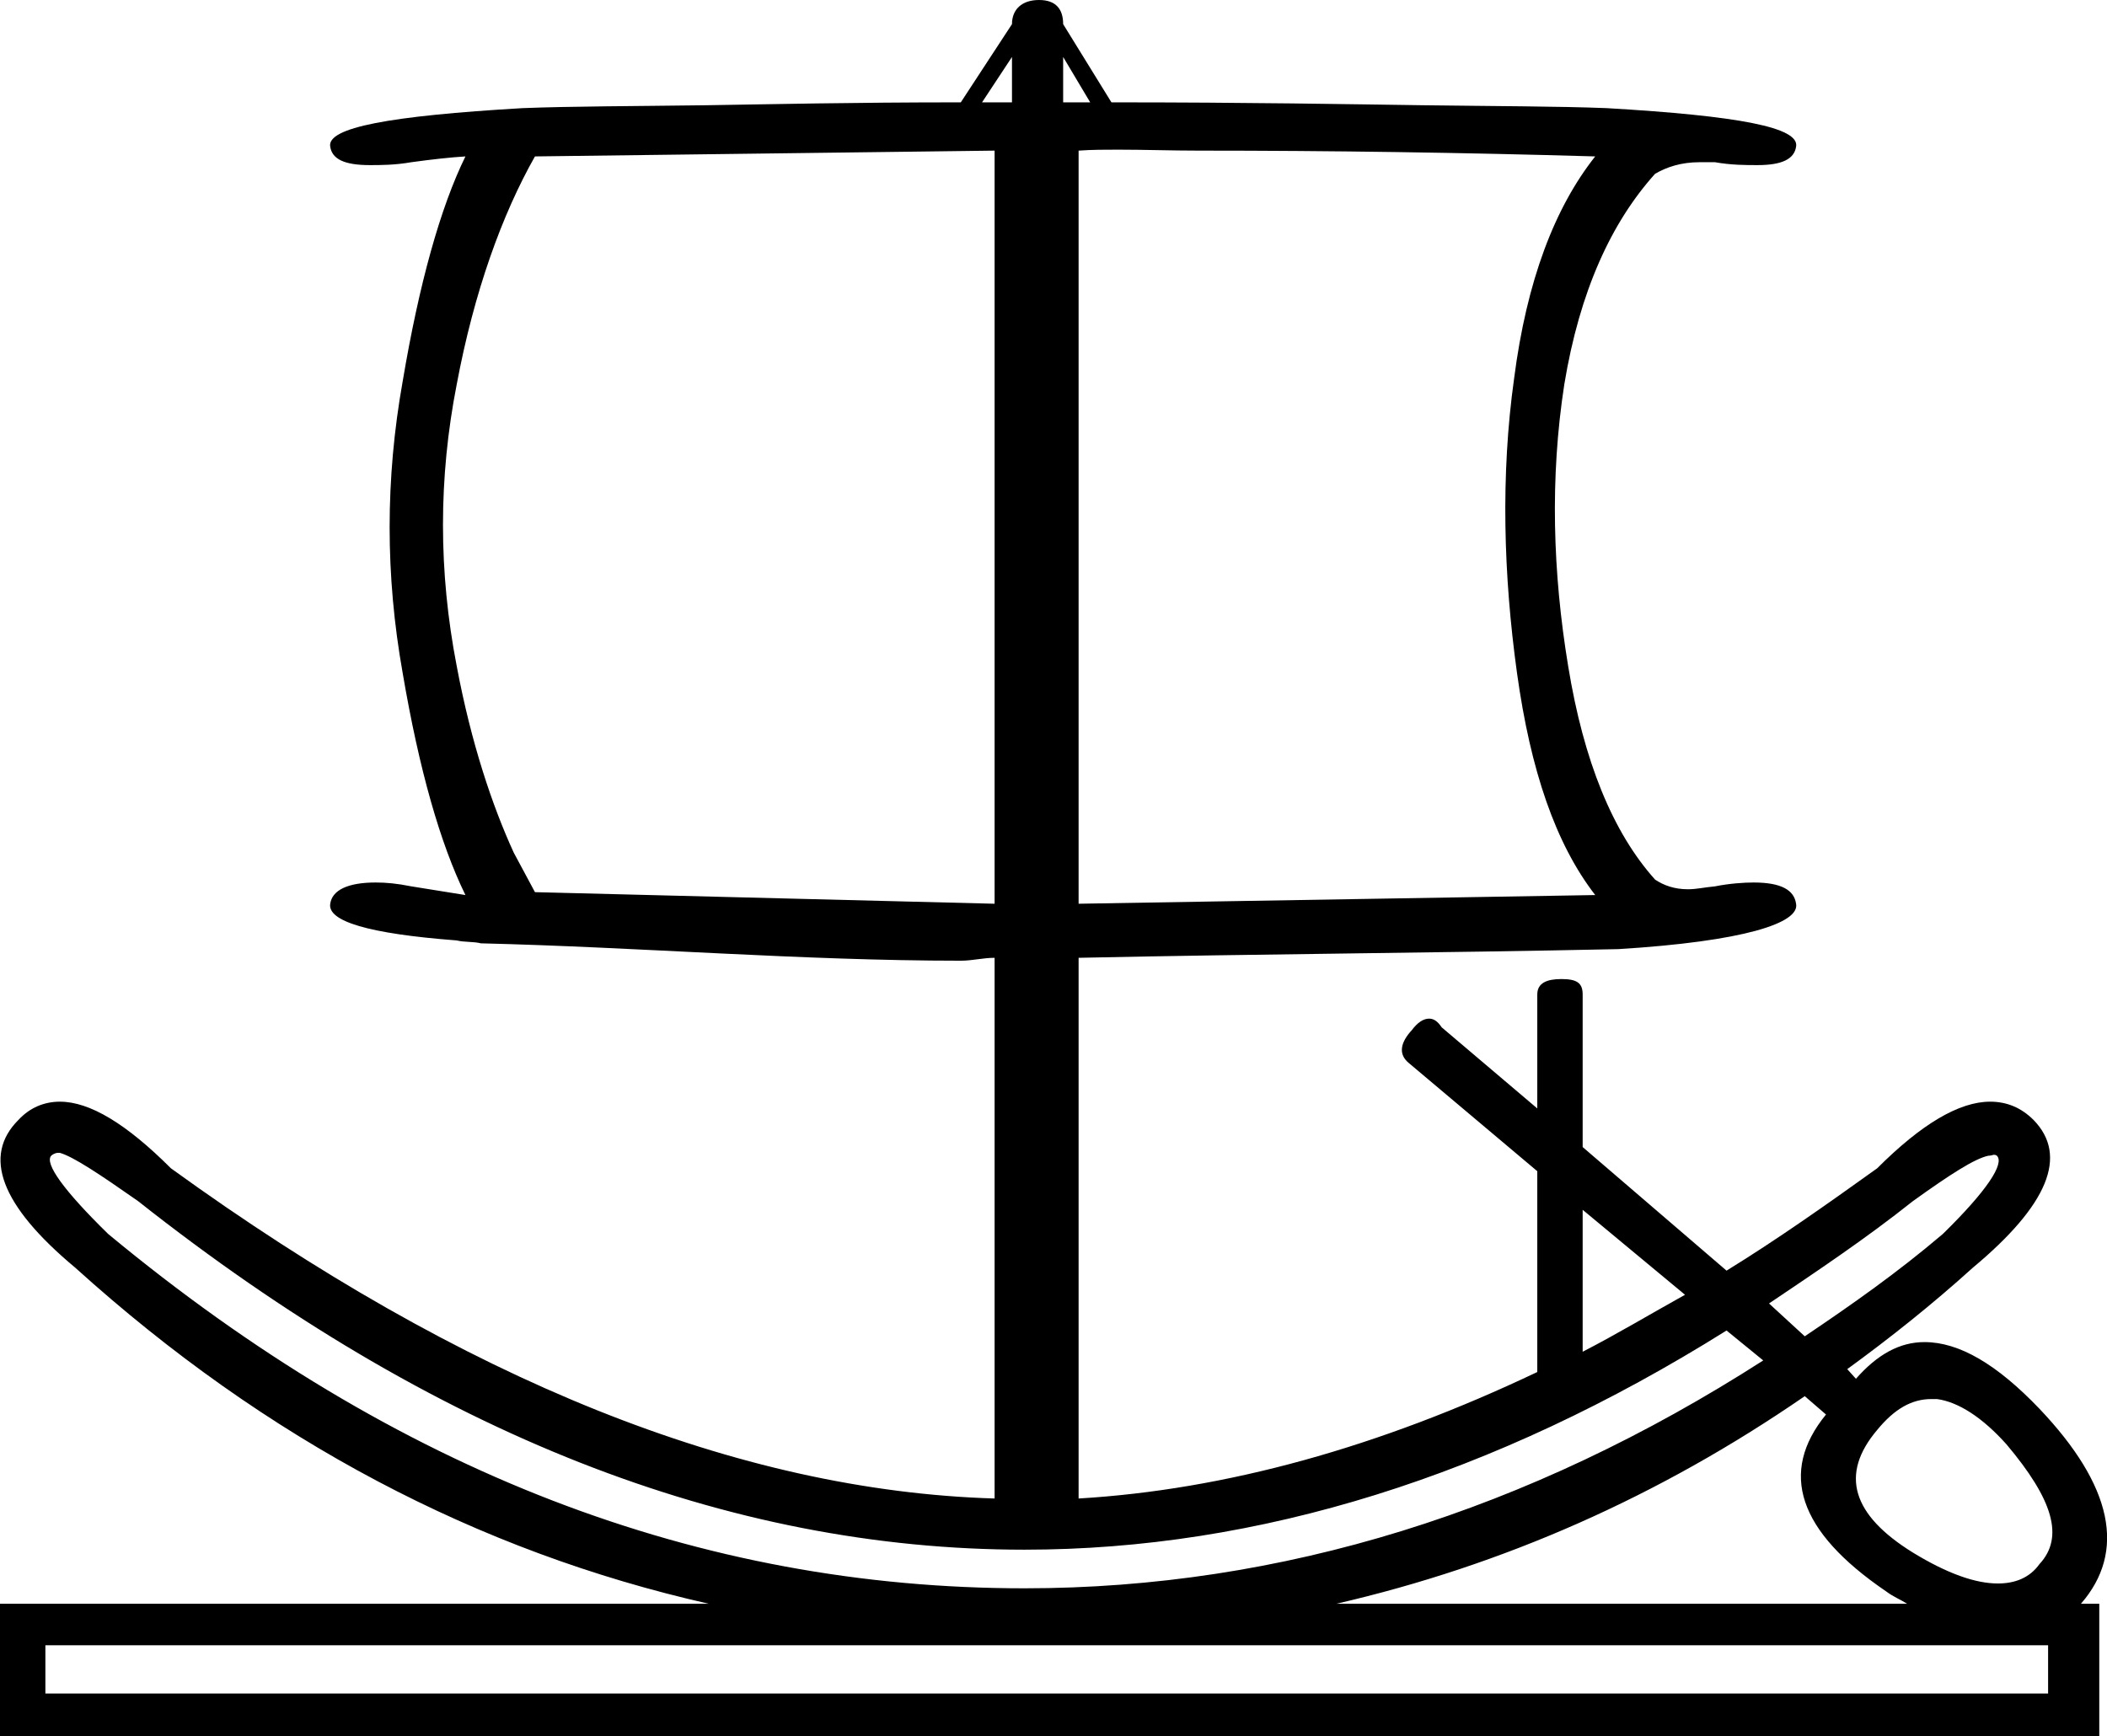<?xml version='1.0' encoding ='UTF-8' standalone='yes'?>
<svg width='21.82' height='17.98' xmlns='http://www.w3.org/2000/svg' xmlns:xlink='http://www.w3.org/1999/xlink' >
<path style='fill:black; stroke:none' d=' M 10.48 0.59  L 10.48 1.06  L 10.17 1.06  L 10.48 0.59  Z  M 11.01 0.59  L 11.29 1.06  L 11.01 1.06  L 11.01 0.59  Z  M 10.3 1.56  L 10.3 9.36  L 5.54 9.24  L 5.32 8.83  C 5.1 8.35 4.88 7.7 4.73 6.9  C 4.54 5.92 4.54 4.95 4.73 3.98  C 4.91 3.02 5.2 2.22 5.54 1.62  L 10.3 1.56  Z  M 11.58 1.55  C 11.86 1.55 12.13 1.56 12.41 1.56  C 13.77 1.56 15.15 1.58 16.52 1.62  C 16.1 2.15 15.81 2.91 15.68 3.92  C 15.54 4.92 15.57 5.96 15.71 6.97  C 15.85 7.98 16.11 8.74 16.52 9.27  L 11.17 9.36  L 11.17 1.56  C 11.31 1.55 11.44 1.55 11.58 1.55  Z  M 20.65 11.96  C 20.67 11.96 20.68 11.97 20.68 11.97  C 20.76 12.05 20.58 12.33 20.12 12.78  C 19.65 13.18 19.18 13.51 18.69 13.84  L 18.32 13.5  C 18.81 13.17 19.32 12.83 19.81 12.44  C 20.2 12.16 20.45 12 20.59 11.97  C 20.62 11.97 20.64 11.96 20.65 11.96  Z  M 16.39 12.53  L 17.45 13.41  C 17.09 13.61 16.74 13.82 16.39 14  L 16.39 12.53  Z  M 20 14.49  C 20.02 14.49 20.04 14.49 20.06 14.49  C 20.28 14.52 20.53 14.68 20.78 14.96  C 21.26 15.53 21.38 15.92 21.12 16.2  C 21.02 16.34 20.87 16.4 20.69 16.4  C 20.46 16.4 20.17 16.3 19.81 16.08  C 19.18 15.69 19.05 15.27 19.44 14.81  C 19.62 14.59 19.8 14.49 20 14.49  Z  M 0.6 11.94  C 0.61 11.94 0.61 11.94 0.62 11.94  C 0.76 11.98 1.03 12.16 1.43 12.44  C 4.48 14.85 7.53 16.05 10.61 16.05  L 10.61 16.05  C 13.03 16.05 15.47 15.29 17.88 13.78  L 18.26 14.09  C 15.83 15.65 13.27 16.45 10.61 16.45  L 10.61 16.45  C 7.25 16.45 4.1 15.25 1.12 12.78  C 0.66 12.33 0.46 12.05 0.53 11.97  C 0.54 11.96 0.57 11.94 0.6 11.94  Z  M 18.69 14.46  L 18.91 14.65  C 18.42 15.25 18.62 15.86 19.53 16.48  C 19.61 16.54 19.67 16.56 19.75 16.61  L 13.84 16.61  C 15.57 16.21 17.18 15.5 18.69 14.46  Z  M 21.21 17.04  L 21.21 17.54  L 0.47 17.54  L 0.47 17.04  Z  M 10.76 0  C 10.58 0 10.48 0.1 10.48 0.25  L 9.95 1.06  L 9.95 1.06  C 8.82 1.06 7.97 1.08 7.31 1.09  C 6.57 1.1 5.92 1.1 5.41 1.12  C 4.04 1.2 3.38 1.32 3.42 1.52  C 3.44 1.65 3.57 1.71 3.83 1.71  C 3.94 1.71 4.09 1.71 4.26 1.68  C 4.48 1.65 4.66 1.63 4.82 1.62  L 4.82 1.62  C 4.56 2.15 4.34 2.94 4.17 3.95  C 3.99 4.96 3.99 5.96 4.17 6.97  C 4.34 7.97 4.56 8.74 4.82 9.27  L 4.26 9.18  C 4.11 9.15 4 9.14 3.89 9.14  L 3.89 9.14  C 3.6 9.14 3.44 9.22 3.42 9.36  C 3.39 9.54 3.81 9.67 4.73 9.74  C 4.81 9.76 4.9 9.75 4.98 9.77  C 6.63 9.81 8.3 9.95 9.95 9.95  C 10.07 9.95 10.18 9.92 10.3 9.92  L 10.3 15.52  C 7.65 15.44 4.81 14.3 1.77 12.1  C 1.31 11.64 0.93 11.41 0.62 11.41  C 0.46 11.41 0.31 11.47 0.19 11.6  C -0.18 11.97 0 12.48 0.78 13.13  C 2.76 14.92 4.95 16.07 7.34 16.61  L 0 16.61  L 0 17.98  L 21.74 17.98  L 21.74 16.61  L 21.55 16.61  C 22.02 16.07 21.88 15.39 21.12 14.59  C 20.68 14.13 20.29 13.9 19.93 13.9  C 19.67 13.9 19.44 14.03 19.22 14.28  L 19.13 14.18  C 19.57 13.86 20.01 13.51 20.43 13.13  C 21.21 12.48 21.42 11.97 21.06 11.6  C 20.93 11.47 20.78 11.41 20.61 11.41  C 20.29 11.41 19.9 11.64 19.44 12.1  C 18.91 12.48 18.4 12.84 17.88 13.16  L 16.39 11.88  L 16.39 10.3  C 16.39 10.18 16.33 10.14 16.17 10.14  C 16.02 10.14 15.92 10.18 15.92 10.3  L 15.92 11.48  L 14.93 10.64  C 14.89 10.58 14.85 10.55 14.8 10.55  C 14.74 10.55 14.68 10.59 14.62 10.67  C 14.5 10.8 14.48 10.92 14.59 11.01  L 15.92 12.13  L 15.92 14.21  C 14.28 14.99 12.69 15.43 11.17 15.52  L 11.17 9.92  C 13.03 9.88 14.9 9.87 16.76 9.83  C 18.06 9.75 18.64 9.56 18.6 9.36  C 18.58 9.22 18.45 9.14 18.16 9.14  L 18.16 9.14  C 18.06 9.14 17.91 9.15 17.76 9.18  C 17.65 9.19 17.57 9.21 17.48 9.21  C 17.34 9.21 17.23 9.17 17.14 9.11  C 16.7 8.62 16.4 7.88 16.24 6.9  C 16.08 5.93 16.05 4.95 16.2 3.98  C 16.36 3.01 16.69 2.3 17.14 1.8  C 17.26 1.73 17.41 1.68 17.6 1.68  C 17.64 1.68 17.67 1.68 17.7 1.68  C 17.72 1.68 17.74 1.68 17.76 1.68  C 17.93 1.71 18.08 1.71 18.2 1.71  C 18.45 1.71 18.58 1.65 18.6 1.52  C 18.64 1.32 18.01 1.2 16.64 1.12  C 16.13 1.1 15.48 1.1 14.74 1.09  C 14.01 1.08 12.94 1.06 11.51 1.06  L 11.01 0.25  C 11.01 0.1 10.94 0 10.76 0  Z '/></svg>
